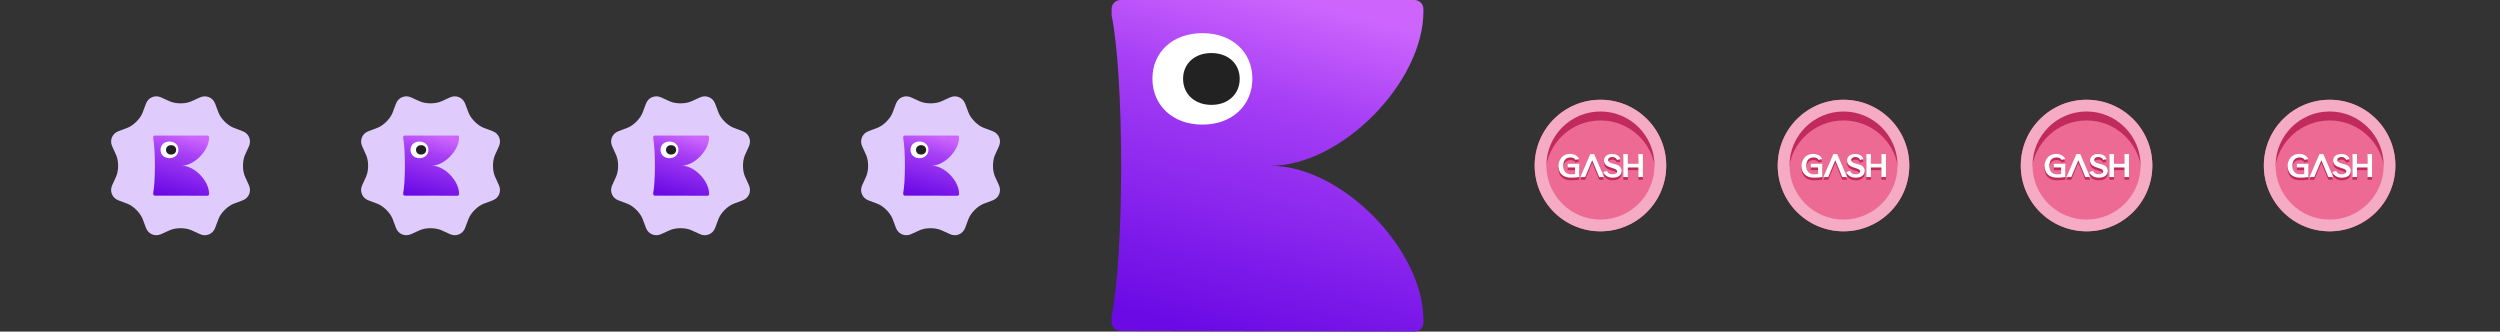 <svg width="1440" height="191" viewBox="0 0 1440 191" fill="none" xmlns="http://www.w3.org/2000/svg">
<rect x="0" y="0" width="1440" height="191" fill="#333333" stroke="none"/>
<path d="M-46.242 58.36C-42.806 59.916 -37.186 59.916 -33.758 58.36L-28.75 56.086C-25.315 54.529 -21.42 56.134 -20.097 59.666L-18.162 64.819C-16.84 68.352 -12.864 72.327 -9.332 73.65L-4.179 75.585C-0.646 76.908 0.966 80.803 -0.598 84.238L-2.872 89.246C-4.429 92.681 -4.429 98.302 -2.872 101.73L-0.598 106.737C0.958 110.173 -0.646 114.068 -4.179 115.39L-9.332 117.326C-12.864 118.648 -16.84 122.624 -18.162 126.156L-20.097 131.309C-21.42 134.841 -25.315 136.454 -28.75 134.89L-33.758 132.616C-37.194 131.059 -42.814 131.059 -46.242 132.616L-51.25 134.89C-54.685 136.446 -58.58 134.841 -59.903 131.309L-61.838 126.156C-63.16 122.624 -67.136 118.648 -70.668 117.326L-75.821 115.39C-79.354 114.068 -80.966 110.173 -79.402 106.737L-77.128 101.73C-75.571 98.294 -75.571 92.673 -77.128 89.246L-79.402 84.238C-80.958 80.803 -79.354 76.908 -75.821 75.585L-70.668 73.65C-67.136 72.327 -63.16 68.352 -61.838 64.819L-59.903 59.666C-58.58 56.134 -54.685 54.521 -51.25 56.086L-46.242 58.36Z" fill="#E0CCFC"/>
<path d="M97.758 58.36C101.194 59.916 106.814 59.916 110.242 58.36L115.25 56.086C118.685 54.529 122.58 56.134 123.903 59.666L125.838 64.819C127.161 68.352 131.136 72.327 134.668 73.65L139.821 75.585C143.354 76.908 144.966 80.803 143.402 84.238L141.128 89.246C139.571 92.681 139.571 98.302 141.128 101.73L143.402 106.737C144.958 110.173 143.354 114.068 139.821 115.39L134.668 117.326C131.136 118.648 127.161 122.624 125.838 126.156L123.903 131.309C122.58 134.841 118.685 136.454 115.25 134.89L110.242 132.616C106.806 131.059 101.186 131.059 97.758 132.616L92.75 134.89C89.315 136.446 85.42 134.841 84.097 131.309L82.162 126.156C80.84 122.624 76.864 118.648 73.332 117.326L68.179 115.39C64.646 114.068 63.034 110.173 64.598 106.737L66.872 101.73C68.429 98.294 68.429 92.673 66.872 89.246L64.598 84.238C63.042 80.803 64.646 76.908 68.179 75.585L73.332 73.65C76.864 72.327 80.84 68.352 82.162 64.819L84.097 59.666C85.42 56.134 89.315 54.521 92.75 56.086L97.758 58.36Z" fill="#E0CCFC"/>
<g clip-path="url(#clip0_670_1473)">
<path d="M119.508 112.744C120.015 112.744 120.431 112.325 120.431 111.799V111.568C120.431 104.106 111.941 95.406 104.661 95.406C111.941 95.406 120.431 86.706 120.431 79.244H120.426V79.013C120.426 78.492 120.02 78.068 119.504 78.068H89.168C88.652 78.068 88.246 78.487 88.246 79.013V79.697C88.824 82.459 89.231 88.455 89.231 95.406C89.231 102.357 88.829 108.348 88.246 111.115V111.741C88.246 112.262 88.652 112.686 89.168 112.686L119.513 112.744H119.508Z" fill="url(#paint0_linear_670_1473)"/>
<path d="M102.392 84.359C102.141 83.773 101.776 83.264 101.318 82.847C100.867 82.43 100.318 82.104 99.684 81.875C99.058 81.651 98.363 81.535 97.617 81.535C96.871 81.535 96.168 81.649 95.542 81.875C94.913 82.104 94.364 82.43 93.906 82.852C93.45 83.269 93.09 83.778 92.838 84.363C92.587 84.947 92.457 85.595 92.457 86.292C92.457 86.989 92.587 87.647 92.838 88.235C93.09 88.826 93.45 89.335 93.906 89.761C94.362 90.183 94.913 90.518 95.539 90.752C96.168 90.981 96.866 91.099 97.617 91.099C98.367 91.099 99.061 90.986 99.687 90.757C100.32 90.521 100.872 90.188 101.323 89.764C101.781 89.339 102.141 88.828 102.392 88.238C102.644 87.647 102.774 86.994 102.774 86.294C102.774 85.595 102.644 84.952 102.392 84.366H102.39L102.392 84.359Z" fill="white"/>
<path d="M101.251 85.216C101.108 84.884 100.902 84.596 100.642 84.359C100.386 84.123 100.075 83.938 99.716 83.809C99.362 83.681 98.967 83.616 98.545 83.616C98.122 83.616 97.724 83.68 97.369 83.809C97.013 83.938 96.701 84.123 96.442 84.362C96.184 84.598 95.98 84.886 95.837 85.219C95.694 85.549 95.621 85.917 95.621 86.311C95.621 86.706 95.694 87.079 95.837 87.412C95.98 87.747 96.184 88.035 96.442 88.277C96.7 88.516 97.013 88.706 97.368 88.839C97.724 88.969 98.119 89.035 98.545 89.035C98.97 89.035 99.363 88.971 99.718 88.841C100.076 88.708 100.389 88.519 100.645 88.279C100.904 88.038 101.108 87.749 101.251 87.414C101.394 87.079 101.467 86.709 101.467 86.313C101.467 85.917 101.394 85.552 101.251 85.22H101.25L101.251 85.216Z" fill="#222222"/>
</g>
<path d="M241.758 58.36C245.194 59.916 250.814 59.916 254.242 58.36L259.25 56.086C262.685 54.529 266.58 56.134 267.903 59.666L269.838 64.819C271.161 68.352 275.136 72.327 278.668 73.65L283.821 75.585C287.354 76.908 288.966 80.803 287.402 84.238L285.128 89.246C283.571 92.681 283.571 98.302 285.128 101.73L287.402 106.737C288.958 110.173 287.354 114.068 283.821 115.39L278.668 117.326C275.136 118.648 271.161 122.624 269.838 126.156L267.903 131.309C266.58 134.841 262.685 136.454 259.25 134.89L254.242 132.616C250.806 131.059 245.186 131.059 241.758 132.616L236.75 134.89C233.315 136.446 229.42 134.841 228.097 131.309L226.162 126.156C224.839 122.624 220.864 118.648 217.332 117.326L212.179 115.39C208.646 114.068 207.034 110.173 208.598 106.737L210.872 101.73C212.429 98.294 212.429 92.673 210.872 89.246L208.598 84.238C207.042 80.803 208.646 76.908 212.179 75.585L217.332 73.65C220.864 72.327 224.839 68.352 226.162 64.819L228.097 59.666C229.42 56.134 233.315 54.521 236.75 56.086L241.758 58.36Z" fill="#E0CCFC"/>
<g clip-path="url(#clip1_670_1473)">
<path d="M263.508 112.744C264.015 112.744 264.431 112.325 264.431 111.799V111.568C264.431 104.106 255.941 95.406 248.661 95.406C255.941 95.406 264.431 86.706 264.431 79.244H264.426V79.013C264.426 78.492 264.02 78.068 263.504 78.068H233.168C232.652 78.068 232.246 78.487 232.246 79.013V79.697C232.824 82.459 233.231 88.455 233.231 95.406C233.231 102.357 232.829 108.348 232.246 111.115V111.741C232.246 112.262 232.652 112.686 233.168 112.686L263.513 112.744H263.508Z" fill="url(#paint1_linear_670_1473)"/>
<path d="M246.392 84.359C246.141 83.773 245.776 83.264 245.318 82.847C244.867 82.43 244.318 82.104 243.684 81.875C243.058 81.651 242.363 81.535 241.617 81.535C240.871 81.535 240.168 81.649 239.542 81.875C238.913 82.104 238.364 82.43 237.906 82.852C237.45 83.269 237.09 83.778 236.838 84.363C236.587 84.947 236.457 85.595 236.457 86.292C236.457 86.989 236.587 87.647 236.838 88.235C237.09 88.826 237.45 89.335 237.906 89.761C238.362 90.183 238.913 90.518 239.539 90.752C240.168 90.981 240.866 91.099 241.617 91.099C242.367 91.099 243.061 90.986 243.687 90.757C244.32 90.521 244.872 90.188 245.323 89.764C245.781 89.339 246.141 88.828 246.392 88.238C246.644 87.647 246.774 86.994 246.774 86.294C246.774 85.595 246.644 84.952 246.392 84.366H246.39L246.392 84.359Z" fill="white"/>
<path d="M245.251 85.216C245.108 84.884 244.902 84.596 244.642 84.359C244.386 84.123 244.075 83.938 243.716 83.809C243.362 83.681 242.967 83.616 242.545 83.616C242.122 83.616 241.724 83.68 241.369 83.809C241.013 83.938 240.701 84.123 240.442 84.362C240.184 84.598 239.98 84.886 239.837 85.219C239.694 85.549 239.621 85.917 239.621 86.311C239.621 86.706 239.694 87.079 239.837 87.412C239.98 87.747 240.184 88.035 240.442 88.277C240.7 88.516 241.013 88.706 241.367 88.839C241.724 88.969 242.119 89.035 242.545 89.035C242.97 89.035 243.363 88.971 243.718 88.841C244.076 88.708 244.389 88.519 244.645 88.279C244.904 88.038 245.108 87.749 245.251 87.414C245.394 87.079 245.467 86.709 245.467 86.313C245.467 85.917 245.394 85.552 245.251 85.22H245.25L245.251 85.216Z" fill="#222222"/>
</g>
<path d="M385.758 58.36C389.194 59.916 394.814 59.916 398.242 58.36L403.25 56.086C406.685 54.529 410.58 56.134 411.903 59.666L413.838 64.819C415.161 68.352 419.136 72.327 422.668 73.65L427.821 75.585C431.354 76.908 432.966 80.803 431.402 84.238L429.128 89.246C427.571 92.681 427.571 98.302 429.128 101.73L431.402 106.737C432.958 110.173 431.354 114.068 427.821 115.39L422.668 117.326C419.136 118.648 415.161 122.624 413.838 126.156L411.903 131.309C410.58 134.841 406.685 136.454 403.25 134.89L398.242 132.616C394.806 131.059 389.186 131.059 385.758 132.616L380.75 134.89C377.315 136.446 373.42 134.841 372.097 131.309L370.162 126.156C368.839 122.624 364.864 118.648 361.332 117.326L356.179 115.39C352.646 114.068 351.034 110.173 352.598 106.737L354.872 101.73C356.429 98.294 356.429 92.673 354.872 89.246L352.598 84.238C351.042 80.803 352.646 76.908 356.179 75.585L361.332 73.65C364.864 72.327 368.839 68.352 370.162 64.819L372.097 59.666C373.42 56.134 377.315 54.521 380.75 56.086L385.758 58.36Z" fill="#E0CCFC"/>
<g clip-path="url(#clip2_670_1473)">
<path d="M407.508 112.744C408.015 112.744 408.431 112.325 408.431 111.799V111.568C408.431 104.106 399.941 95.406 392.661 95.406C399.941 95.406 408.431 86.706 408.431 79.244H408.426V79.013C408.426 78.492 408.02 78.068 407.504 78.068H377.168C376.652 78.068 376.246 78.487 376.246 79.013V79.697C376.824 82.459 377.231 88.455 377.231 95.406C377.231 102.357 376.829 108.348 376.246 111.115V111.741C376.246 112.262 376.652 112.686 377.168 112.686L407.513 112.744H407.508Z" fill="url(#paint2_linear_670_1473)"/>
<path d="M390.392 84.359C390.141 83.773 389.776 83.264 389.318 82.847C388.867 82.43 388.318 82.104 387.684 81.875C387.058 81.651 386.363 81.535 385.617 81.535C384.871 81.535 384.168 81.649 383.542 81.875C382.913 82.104 382.364 82.43 381.906 82.852C381.45 83.269 381.09 83.778 380.838 84.363C380.587 84.947 380.457 85.595 380.457 86.292C380.457 86.989 380.587 87.647 380.838 88.235C381.09 88.826 381.45 89.335 381.906 89.761C382.362 90.183 382.913 90.518 383.539 90.752C384.168 90.981 384.866 91.099 385.617 91.099C386.367 91.099 387.061 90.986 387.687 90.757C388.32 90.521 388.872 90.188 389.323 89.764C389.781 89.339 390.141 88.828 390.392 88.238C390.644 87.647 390.774 86.994 390.774 86.294C390.774 85.595 390.644 84.952 390.392 84.366H390.39L390.392 84.359Z" fill="white"/>
<path d="M389.251 85.216C389.108 84.884 388.902 84.596 388.642 84.359C388.386 84.123 388.075 83.938 387.716 83.809C387.362 83.681 386.967 83.616 386.545 83.616C386.122 83.616 385.724 83.68 385.369 83.809C385.013 83.938 384.701 84.123 384.442 84.362C384.184 84.598 383.98 84.886 383.837 85.219C383.694 85.549 383.621 85.917 383.621 86.311C383.621 86.706 383.694 87.079 383.837 87.412C383.98 87.747 384.184 88.035 384.442 88.277C384.7 88.516 385.013 88.706 385.367 88.839C385.724 88.969 386.119 89.035 386.545 89.035C386.97 89.035 387.363 88.971 387.718 88.841C388.076 88.708 388.389 88.519 388.645 88.279C388.904 88.038 389.108 87.749 389.251 87.414C389.394 87.079 389.467 86.709 389.467 86.313C389.467 85.917 389.394 85.552 389.251 85.22H389.25L389.251 85.216Z" fill="#222222"/>
</g>
<path d="M529.758 58.36C533.194 59.916 538.814 59.916 542.242 58.36L547.25 56.086C550.685 54.529 554.58 56.134 555.903 59.666L557.838 64.819C559.161 68.352 563.136 72.327 566.668 73.65L571.821 75.585C575.354 76.908 576.966 80.803 575.402 84.238L573.128 89.246C571.571 92.681 571.571 98.302 573.128 101.73L575.402 106.737C576.958 110.173 575.354 114.068 571.821 115.39L566.668 117.326C563.136 118.648 559.161 122.624 557.838 126.156L555.903 131.309C554.58 134.841 550.685 136.454 547.25 134.89L542.242 132.616C538.806 131.059 533.186 131.059 529.758 132.616L524.75 134.89C521.315 136.446 517.42 134.841 516.097 131.309L514.162 126.156C512.839 122.624 508.864 118.648 505.332 117.326L500.179 115.39C496.646 114.068 495.034 110.173 496.598 106.737L498.872 101.73C500.429 98.294 500.429 92.673 498.872 89.246L496.598 84.238C495.042 80.803 496.646 76.908 500.179 75.585L505.332 73.65C508.864 72.327 512.839 68.352 514.162 64.819L516.097 59.666C517.42 56.134 521.315 54.521 524.75 56.086L529.758 58.36Z" fill="#E0CCFC"/>
<g clip-path="url(#clip3_670_1473)">
<path d="M551.508 112.744C552.015 112.744 552.431 112.325 552.431 111.799V111.568C552.431 104.106 543.941 95.406 536.661 95.406C543.941 95.406 552.431 86.706 552.431 79.244H552.426V79.013C552.426 78.492 552.02 78.068 551.504 78.068H521.168C520.652 78.068 520.246 78.487 520.246 79.013V79.697C520.824 82.459 521.23 88.455 521.23 95.406C521.23 102.357 520.829 108.348 520.246 111.115V111.741C520.246 112.262 520.652 112.686 521.168 112.686L551.513 112.744H551.508Z" fill="url(#paint3_linear_670_1473)"/>
<path d="M534.392 84.359C534.141 83.773 533.776 83.264 533.318 82.847C532.867 82.43 532.318 82.104 531.684 81.875C531.058 81.651 530.363 81.535 529.617 81.535C528.871 81.535 528.168 81.649 527.542 81.875C526.913 82.104 526.364 82.43 525.906 82.852C525.45 83.269 525.09 83.778 524.838 84.363C524.587 84.947 524.457 85.595 524.457 86.292C524.457 86.989 524.587 87.647 524.838 88.235C525.09 88.826 525.45 89.335 525.906 89.761C526.362 90.183 526.913 90.518 527.539 90.752C528.168 90.981 528.866 91.099 529.617 91.099C530.367 91.099 531.061 90.986 531.687 90.757C532.32 90.521 532.872 90.188 533.323 89.764C533.781 89.339 534.141 88.828 534.392 88.238C534.644 87.647 534.774 86.994 534.774 86.294C534.774 85.595 534.644 84.952 534.392 84.366H534.39L534.392 84.359Z" fill="white"/>
<path d="M533.251 85.216C533.108 84.884 532.902 84.596 532.642 84.359C532.386 84.123 532.075 83.938 531.716 83.809C531.362 83.681 530.967 83.616 530.545 83.616C530.122 83.616 529.724 83.68 529.369 83.809C529.013 83.938 528.701 84.123 528.442 84.362C528.184 84.598 527.98 84.886 527.837 85.219C527.694 85.549 527.621 85.917 527.621 86.311C527.621 86.706 527.694 87.079 527.837 87.412C527.98 87.747 528.184 88.035 528.442 88.277C528.7 88.516 529.013 88.706 529.367 88.839C529.724 88.969 530.119 89.035 530.545 89.035C530.97 89.035 531.363 88.971 531.718 88.841C532.076 88.708 532.389 88.519 532.645 88.279C532.904 88.038 533.108 87.749 533.251 87.414C533.394 87.079 533.467 86.709 533.467 86.313C533.467 85.917 533.394 85.552 533.251 85.22H533.25L533.251 85.216Z" fill="#222222"/>
</g>
<g clip-path="url(#clip4_670_1473)">
<path d="M814.746 190.976C817.574 190.976 819.894 188.666 819.894 185.773V184.498C819.894 143.404 772.52 95.488 731.895 95.488C772.52 95.488 819.894 47.571 819.894 6.477H819.868V5.203C819.868 2.336 817.6 0 814.719 0H645.444C642.563 0 640.295 2.31 640.295 5.203V8.973C643.523 24.184 645.79 57.208 645.79 95.488C645.79 133.768 643.55 166.765 640.295 182.003V185.454C640.295 188.321 642.563 190.657 645.444 190.657L814.773 190.976H814.746Z" fill="url(#paint4_linear_670_1473)"/>
<path d="M719.236 34.646C717.831 31.419 715.796 28.618 713.24 26.321C710.723 24.023 707.658 22.231 704.125 20.97C700.631 19.735 696.749 19.098 692.587 19.098C688.424 19.098 684.502 19.722 681.009 20.97C677.502 22.231 674.436 24.023 671.88 26.347C669.337 28.644 667.329 31.446 665.924 34.672C664.518 37.885 663.795 41.457 663.795 45.294C663.795 49.132 664.518 52.756 665.924 55.996C667.329 59.249 669.337 62.051 671.88 64.401C674.423 66.724 677.502 68.57 680.995 69.858C684.502 71.119 688.397 71.77 692.587 71.77C696.776 71.77 700.644 71.146 704.138 69.884C707.672 68.583 710.75 66.751 713.267 64.414C715.823 62.077 717.831 59.262 719.236 56.009C720.642 52.756 721.365 49.158 721.365 45.308C721.365 41.457 720.642 37.912 719.236 34.685H719.223L719.236 34.646Z" fill="white"/>
<path d="M712.867 39.367C712.07 37.538 710.917 35.951 709.469 34.649C708.043 33.348 706.306 32.332 704.303 31.617C702.324 30.917 700.124 30.556 697.765 30.556C695.406 30.556 693.184 30.91 691.204 31.617C689.217 32.332 687.48 33.348 686.031 34.664C684.59 35.966 683.452 37.553 682.656 39.382C681.86 41.203 681.45 43.227 681.45 45.401C681.45 47.575 681.86 49.629 682.656 51.465C683.452 53.309 684.59 54.896 686.031 56.228C687.472 57.545 689.217 58.59 691.197 59.32C693.184 60.035 695.391 60.404 697.765 60.404C700.139 60.404 702.331 60.05 704.311 59.335C706.313 58.598 708.058 57.56 709.484 56.236C710.932 54.911 712.07 53.316 712.867 51.473C713.663 49.629 714.073 47.59 714.073 45.408C714.073 43.227 713.663 41.218 712.867 39.389H712.859L712.867 39.367Z" fill="#222222"/>
</g>
<path d="M958.773 103.916C963.501 83.533 950.811 63.177 930.428 58.449C910.046 53.721 889.689 66.411 884.961 86.794C880.233 107.176 892.923 127.533 913.306 132.261C933.689 136.989 954.045 124.299 958.773 103.916Z" fill="#ED6A95"/>
<path d="M921.867 69.374C938.435 69.374 952.039 82.056 953.502 98.245C953.587 97.294 953.635 96.326 953.635 95.347C953.635 77.8 939.413 63.579 921.867 63.579C904.32 63.579 890.099 77.8 890.099 95.347C890.099 96.326 890.146 97.285 890.232 98.245C891.695 82.056 905.299 69.374 921.867 69.374Z" fill="#C02A5C"/>
<path d="M921.867 64.214C939.033 64.214 952.998 78.179 952.998 95.346C952.998 112.512 939.033 126.477 921.867 126.477C904.7 126.477 890.735 112.512 890.735 95.346C890.735 78.179 904.7 64.214 921.867 64.214ZM921.867 57.46C900.938 57.46 883.971 74.417 883.971 95.346C883.971 116.274 900.938 133.232 921.857 133.232C942.776 133.232 959.743 116.265 959.743 95.346C959.743 74.427 942.795 57.46 921.867 57.46Z" fill="#F5ABC4"/>
<path d="M946.32 90.28V103.52H943.691V97.98H937.64V103.52H935.02V90.28H937.64V95.882H943.691V90.28H946.32ZM917.113 90.28H915.994L910.303 103.52H913.053L917.048 93.957H917.18L921.137 103.52H923.923L918.232 90.28H917.113ZM923.519 100.62L923.546 100.687C923.733 101.169 924.822 103.702 928.402 103.839C934.142 104.056 934.039 100.392 934.039 99.639C934 99.032 933.799 98.446 933.457 97.941C933.115 97.436 932.643 97.029 932.09 96.763C929.939 95.638 926.275 95.774 926.275 93.604C926.275 92.939 926.874 91.996 928.649 91.974C930.37 91.942 931.269 93.046 931.391 93.673L933.353 93.103C933.006 92.344 932.269 90.224 928.557 90.224C927.897 90.208 927.239 90.299 926.608 90.492C924.305 91.264 923.898 93.022 923.898 93.898C923.928 98.969 931.543 97.65 931.456 100.271C931.426 101.231 930.475 101.992 928.565 101.909C926.584 101.829 925.906 100.625 925.584 99.923L923.519 100.62ZM904.536 92.194C906.257 92.159 907.279 93.041 907.466 93.628L909.566 93.06C909.216 92.312 908.01 90.323 904.609 90.168C898.165 90.168 897.68 96.147 897.68 96.753C897.68 103.048 902.409 103.747 904.249 103.831C906.056 103.893 907.865 103.78 909.65 103.493V95.882H903.002V97.985H907.154C907.164 97.985 907.174 97.989 907.182 97.996C907.189 98.003 907.194 98.013 907.195 98.023V101.713C907.193 101.724 907.189 101.735 907.183 101.744C907.176 101.753 907.167 101.76 907.157 101.764C906.327 101.901 905.485 101.952 904.644 101.917C904.062 101.898 900.414 101.754 900.414 97.029C900.414 93.99 901.948 92.221 904.536 92.205" fill="#C02A5C"/>
<path d="M946.32 88.76V102H943.691V96.46H937.64V102H935.02V88.76H937.64V94.362H943.691V88.76H946.32ZM917.113 88.76H915.994L910.303 102H913.053L917.048 92.437H917.18L921.137 102H923.923L918.232 88.76H917.113ZM923.519 99.1L923.546 99.167C923.733 99.649 924.822 102.182 928.402 102.319C934.142 102.536 934.039 98.872 934.039 98.119C934 97.512 933.799 96.926 933.457 96.421C933.115 95.916 932.643 95.51 932.09 95.243C929.939 94.118 926.275 94.254 926.275 92.084C926.275 91.419 926.874 90.476 928.649 90.454C930.37 90.422 931.269 91.526 931.391 92.153L933.353 91.582C933.006 90.824 932.269 88.704 928.557 88.704C927.897 88.688 927.239 88.779 926.608 88.972C924.305 89.744 923.898 91.502 923.898 92.378C923.928 97.449 931.543 96.13 931.456 98.751C931.426 99.711 930.475 100.472 928.565 100.389C926.584 100.309 925.906 99.105 925.584 98.403L923.519 99.1ZM904.536 90.674C906.257 90.639 907.279 91.521 907.466 92.108L909.566 91.54C909.216 90.792 908.01 88.803 904.609 88.648C898.165 88.648 897.68 94.627 897.68 95.233C897.68 101.528 902.409 102.227 904.249 102.311C906.056 102.373 907.865 102.26 909.65 101.973V94.362H903.002V96.465H907.154C907.164 96.465 907.174 96.469 907.182 96.476C907.189 96.483 907.194 96.493 907.195 96.503V100.193C907.193 100.204 907.189 100.215 907.183 100.224C907.176 100.233 907.167 100.24 907.157 100.244C906.327 100.381 905.485 100.432 904.644 100.397C904.062 100.378 900.414 100.234 900.414 95.509C900.414 92.469 901.948 90.701 904.536 90.685" fill="white"/>
<path d="M1098.77 103.916C1103.5 83.533 1090.81 63.177 1070.43 58.449C1050.05 53.721 1029.69 66.411 1024.96 86.794C1020.23 107.176 1032.92 127.533 1053.31 132.261C1073.69 136.989 1094.05 124.299 1098.77 103.916Z" fill="#ED6A95"/>
<path d="M1061.87 69.374C1078.43 69.374 1092.04 82.056 1093.5 98.245C1093.59 97.294 1093.63 96.326 1093.63 95.347C1093.63 77.8 1079.41 63.579 1061.87 63.579C1044.32 63.579 1030.1 77.8 1030.1 95.347C1030.1 96.326 1030.15 97.285 1030.23 98.245C1031.69 82.056 1045.3 69.374 1061.87 69.374Z" fill="#C02A5C"/>
<path d="M1061.87 64.214C1079.03 64.214 1093 78.179 1093 95.346C1093 112.512 1079.03 126.477 1061.87 126.477C1044.7 126.477 1030.74 112.512 1030.74 95.346C1030.74 78.179 1044.7 64.214 1061.87 64.214ZM1061.87 57.46C1040.94 57.46 1023.97 74.417 1023.97 95.346C1023.97 116.274 1040.94 133.232 1061.86 133.232C1082.78 133.232 1099.74 116.265 1099.74 95.346C1099.74 74.427 1082.8 57.46 1061.87 57.46Z" fill="#F5ABC4"/>
<path d="M1086.32 90.28V103.52H1083.69V97.98H1077.64V103.52H1075.02V90.28H1077.64V95.882H1083.69V90.28H1086.32ZM1057.11 90.28H1055.99L1050.3 103.52H1053.05L1057.05 93.957H1057.18L1061.14 103.52H1063.92L1058.23 90.28H1057.11ZM1063.52 100.62L1063.55 100.687C1063.73 101.169 1064.82 103.702 1068.4 103.839C1074.14 104.056 1074.04 100.392 1074.04 99.639C1074 99.032 1073.8 98.446 1073.46 97.941C1073.11 97.436 1072.64 97.029 1072.09 96.763C1069.94 95.638 1066.27 95.774 1066.27 93.604C1066.27 92.939 1066.87 91.996 1068.65 91.974C1070.37 91.942 1071.27 93.046 1071.39 93.673L1073.35 93.103C1073.01 92.344 1072.27 90.224 1068.56 90.224C1067.9 90.208 1067.24 90.299 1066.61 90.492C1064.3 91.264 1063.9 93.022 1063.9 93.898C1063.93 98.969 1071.54 97.65 1071.46 100.271C1071.43 101.231 1070.48 101.992 1068.56 101.909C1066.58 101.829 1065.91 100.625 1065.58 99.923L1063.52 100.62ZM1044.54 92.194C1046.26 92.159 1047.28 93.041 1047.47 93.628L1049.57 93.06C1049.22 92.312 1048.01 90.323 1044.61 90.168C1038.17 90.168 1037.68 96.147 1037.68 96.753C1037.68 103.048 1042.41 103.747 1044.25 103.831C1046.06 103.893 1047.86 103.78 1049.65 103.493V95.882H1043V97.985H1047.15C1047.16 97.985 1047.17 97.989 1047.18 97.996C1047.19 98.003 1047.19 98.013 1047.19 98.023V101.713C1047.19 101.724 1047.19 101.735 1047.18 101.744C1047.18 101.753 1047.17 101.76 1047.16 101.764C1046.33 101.901 1045.48 101.952 1044.64 101.917C1044.06 101.898 1040.41 101.754 1040.41 97.029C1040.41 93.99 1041.95 92.221 1044.54 92.205" fill="#C02A5C"/>
<path d="M1086.32 88.76V102H1083.69V96.46H1077.64V102H1075.02V88.76H1077.64V94.362H1083.69V88.76H1086.32ZM1057.11 88.76H1055.99L1050.3 102H1053.05L1057.05 92.437H1057.18L1061.14 102H1063.92L1058.23 88.76H1057.11ZM1063.52 99.1L1063.55 99.167C1063.73 99.649 1064.82 102.182 1068.4 102.319C1074.14 102.536 1074.04 98.872 1074.04 98.119C1074 97.512 1073.8 96.926 1073.46 96.421C1073.11 95.916 1072.64 95.51 1072.09 95.243C1069.94 94.118 1066.27 94.254 1066.27 92.084C1066.27 91.419 1066.87 90.476 1068.65 90.454C1070.37 90.422 1071.27 91.526 1071.39 92.153L1073.35 91.582C1073.01 90.824 1072.27 88.704 1068.56 88.704C1067.9 88.688 1067.24 88.779 1066.61 88.972C1064.3 89.744 1063.9 91.502 1063.9 92.378C1063.93 97.449 1071.54 96.13 1071.46 98.751C1071.43 99.711 1070.48 100.472 1068.56 100.389C1066.58 100.309 1065.91 99.105 1065.58 98.403L1063.52 99.1ZM1044.54 90.674C1046.26 90.639 1047.28 91.521 1047.47 92.108L1049.57 91.54C1049.22 90.792 1048.01 88.803 1044.61 88.648C1038.17 88.648 1037.68 94.627 1037.68 95.233C1037.68 101.528 1042.41 102.227 1044.25 102.311C1046.06 102.373 1047.86 102.26 1049.65 101.973V94.362H1043V96.465H1047.15C1047.16 96.465 1047.17 96.469 1047.18 96.476C1047.19 96.483 1047.19 96.493 1047.19 96.503V100.193C1047.19 100.204 1047.19 100.215 1047.18 100.224C1047.18 100.233 1047.17 100.24 1047.16 100.244C1046.33 100.381 1045.48 100.432 1044.64 100.397C1044.06 100.378 1040.41 100.234 1040.41 95.509C1040.41 92.469 1041.95 90.701 1044.54 90.685" fill="white"/>
<path d="M1238.77 103.916C1243.5 83.533 1230.81 63.177 1210.43 58.449C1190.05 53.721 1169.69 66.411 1164.96 86.794C1160.23 107.176 1172.92 127.533 1193.31 132.261C1213.69 136.989 1234.05 124.299 1238.77 103.916Z" fill="#ED6A95"/>
<path d="M1201.87 69.374C1218.43 69.374 1232.04 82.056 1233.5 98.245C1233.59 97.294 1233.63 96.326 1233.63 95.347C1233.63 77.8 1219.41 63.579 1201.87 63.579C1184.32 63.579 1170.1 77.8 1170.1 95.347C1170.1 96.326 1170.15 97.285 1170.23 98.245C1171.69 82.056 1185.3 69.374 1201.87 69.374Z" fill="#C02A5C"/>
<path d="M1201.87 64.214C1219.03 64.214 1233 78.179 1233 95.346C1233 112.512 1219.03 126.477 1201.87 126.477C1184.7 126.477 1170.74 112.512 1170.74 95.346C1170.74 78.179 1184.7 64.214 1201.87 64.214ZM1201.87 57.46C1180.94 57.46 1163.97 74.417 1163.97 95.346C1163.97 116.274 1180.94 133.232 1201.86 133.232C1222.78 133.232 1239.74 116.265 1239.74 95.346C1239.74 74.427 1222.8 57.46 1201.87 57.46Z" fill="#F5ABC4"/>
<path d="M1226.32 90.28V103.52H1223.69V97.98H1217.64V103.52H1215.02V90.28H1217.64V95.882H1223.69V90.28H1226.32ZM1197.11 90.28H1195.99L1190.3 103.52H1193.05L1197.05 93.957H1197.18L1201.14 103.52H1203.92L1198.23 90.28H1197.11ZM1203.52 100.62L1203.55 100.687C1203.73 101.169 1204.82 103.702 1208.4 103.839C1214.14 104.056 1214.04 100.392 1214.04 99.639C1214 99.032 1213.8 98.446 1213.46 97.941C1213.11 97.436 1212.64 97.029 1212.09 96.763C1209.94 95.638 1206.27 95.774 1206.27 93.604C1206.27 92.939 1206.87 91.996 1208.65 91.974C1210.37 91.942 1211.27 93.046 1211.39 93.673L1213.35 93.103C1213.01 92.344 1212.27 90.224 1208.56 90.224C1207.9 90.208 1207.24 90.299 1206.61 90.492C1204.3 91.264 1203.9 93.022 1203.9 93.898C1203.93 98.969 1211.54 97.65 1211.46 100.271C1211.43 101.231 1210.48 101.992 1208.56 101.909C1206.58 101.829 1205.91 100.625 1205.58 99.923L1203.52 100.62ZM1184.54 92.194C1186.26 92.159 1187.28 93.041 1187.47 93.628L1189.57 93.06C1189.22 92.312 1188.01 90.323 1184.61 90.168C1178.17 90.168 1177.68 96.147 1177.68 96.753C1177.68 103.048 1182.41 103.747 1184.25 103.831C1186.06 103.893 1187.86 103.78 1189.65 103.493V95.882H1183V97.985H1187.15C1187.16 97.985 1187.17 97.989 1187.18 97.996C1187.19 98.003 1187.19 98.013 1187.19 98.023V101.713C1187.19 101.724 1187.19 101.735 1187.18 101.744C1187.18 101.753 1187.17 101.76 1187.16 101.764C1186.33 101.901 1185.48 101.952 1184.64 101.917C1184.06 101.898 1180.41 101.754 1180.41 97.029C1180.41 93.99 1181.95 92.221 1184.54 92.205" fill="#C02A5C"/>
<path d="M1226.32 88.76V102H1223.69V96.46H1217.64V102H1215.02V88.76H1217.64V94.362H1223.69V88.76H1226.32ZM1197.11 88.76H1195.99L1190.3 102H1193.05L1197.05 92.437H1197.18L1201.14 102H1203.92L1198.23 88.76H1197.11ZM1203.52 99.1L1203.55 99.167C1203.73 99.649 1204.82 102.182 1208.4 102.319C1214.14 102.536 1214.04 98.872 1214.04 98.119C1214 97.512 1213.8 96.926 1213.46 96.421C1213.11 95.916 1212.64 95.51 1212.09 95.243C1209.94 94.118 1206.27 94.254 1206.27 92.084C1206.27 91.419 1206.87 90.476 1208.65 90.454C1210.37 90.422 1211.27 91.526 1211.39 92.153L1213.35 91.582C1213.01 90.824 1212.27 88.704 1208.56 88.704C1207.9 88.688 1207.24 88.779 1206.61 88.972C1204.3 89.744 1203.9 91.502 1203.9 92.378C1203.93 97.449 1211.54 96.13 1211.46 98.751C1211.43 99.711 1210.48 100.472 1208.56 100.389C1206.58 100.309 1205.91 99.105 1205.58 98.403L1203.52 99.1ZM1184.54 90.674C1186.26 90.639 1187.28 91.521 1187.47 92.108L1189.57 91.54C1189.22 90.792 1188.01 88.803 1184.61 88.648C1178.17 88.648 1177.68 94.627 1177.68 95.233C1177.68 101.528 1182.41 102.227 1184.25 102.311C1186.06 102.373 1187.86 102.26 1189.65 101.973V94.362H1183V96.465H1187.15C1187.16 96.465 1187.17 96.469 1187.18 96.476C1187.19 96.483 1187.19 96.493 1187.19 96.503V100.193C1187.19 100.204 1187.19 100.215 1187.18 100.224C1187.18 100.233 1187.17 100.24 1187.16 100.244C1186.33 100.381 1185.48 100.432 1184.64 100.397C1184.06 100.378 1180.41 100.234 1180.41 95.509C1180.41 92.469 1181.95 90.701 1184.54 90.685" fill="white"/>
<path d="M1378.77 103.916C1383.5 83.533 1370.81 63.177 1350.43 58.449C1330.05 53.721 1309.69 66.411 1304.96 86.794C1300.23 107.176 1312.92 127.533 1333.31 132.261C1353.69 136.989 1374.05 124.299 1378.77 103.916Z" fill="#ED6A95"/>
<path d="M1341.87 69.374C1358.43 69.374 1372.04 82.056 1373.5 98.245C1373.59 97.294 1373.63 96.326 1373.63 95.347C1373.63 77.8 1359.41 63.579 1341.87 63.579C1324.32 63.579 1310.1 77.8 1310.1 95.347C1310.1 96.326 1310.15 97.285 1310.23 98.245C1311.69 82.056 1325.3 69.374 1341.87 69.374Z" fill="#C02A5C"/>
<path d="M1341.87 64.214C1359.03 64.214 1373 78.179 1373 95.346C1373 112.512 1359.03 126.477 1341.87 126.477C1324.7 126.477 1310.74 112.512 1310.74 95.346C1310.74 78.179 1324.7 64.214 1341.87 64.214ZM1341.87 57.46C1320.94 57.46 1303.97 74.417 1303.97 95.346C1303.97 116.274 1320.94 133.232 1341.86 133.232C1362.78 133.232 1379.74 116.265 1379.74 95.346C1379.74 74.427 1362.8 57.46 1341.87 57.46Z" fill="#F5ABC4"/>
<path d="M1366.32 90.28V103.52H1363.69V97.98H1357.64V103.52H1355.02V90.28H1357.64V95.882H1363.69V90.28H1366.32ZM1337.11 90.28H1335.99L1330.3 103.52H1333.05L1337.05 93.957H1337.18L1341.14 103.52H1343.92L1338.23 90.28H1337.11ZM1343.52 100.62L1343.55 100.687C1343.73 101.169 1344.82 103.702 1348.4 103.839C1354.14 104.056 1354.04 100.392 1354.04 99.639C1354 99.032 1353.8 98.446 1353.46 97.941C1353.11 97.436 1352.64 97.029 1352.09 96.763C1349.94 95.638 1346.27 95.774 1346.27 93.604C1346.27 92.939 1346.87 91.996 1348.65 91.974C1350.37 91.942 1351.27 93.046 1351.39 93.673L1353.35 93.103C1353.01 92.344 1352.27 90.224 1348.56 90.224C1347.9 90.208 1347.24 90.299 1346.61 90.492C1344.3 91.264 1343.9 93.022 1343.9 93.898C1343.93 98.969 1351.54 97.65 1351.46 100.271C1351.43 101.231 1350.48 101.992 1348.56 101.909C1346.58 101.829 1345.91 100.625 1345.58 99.923L1343.52 100.62ZM1324.54 92.194C1326.26 92.159 1327.28 93.041 1327.47 93.628L1329.57 93.06C1329.22 92.312 1328.01 90.323 1324.61 90.168C1318.17 90.168 1317.68 96.147 1317.68 96.753C1317.68 103.048 1322.41 103.747 1324.25 103.831C1326.06 103.893 1327.86 103.78 1329.65 103.493V95.882H1323V97.985H1327.15C1327.16 97.985 1327.17 97.989 1327.18 97.996C1327.19 98.003 1327.19 98.013 1327.19 98.023V101.713C1327.19 101.724 1327.19 101.735 1327.18 101.744C1327.18 101.753 1327.17 101.76 1327.16 101.764C1326.33 101.901 1325.48 101.952 1324.64 101.917C1324.06 101.898 1320.41 101.754 1320.41 97.029C1320.41 93.99 1321.95 92.221 1324.54 92.205" fill="#C02A5C"/>
<path d="M1366.32 88.76V102H1363.69V96.46H1357.64V102H1355.02V88.76H1357.64V94.362H1363.69V88.76H1366.32ZM1337.11 88.76H1335.99L1330.3 102H1333.05L1337.05 92.437H1337.18L1341.14 102H1343.92L1338.23 88.76H1337.11ZM1343.52 99.1L1343.55 99.167C1343.73 99.649 1344.82 102.182 1348.4 102.319C1354.14 102.536 1354.04 98.872 1354.04 98.119C1354 97.512 1353.8 96.926 1353.46 96.421C1353.11 95.916 1352.64 95.51 1352.09 95.243C1349.94 94.118 1346.27 94.254 1346.27 92.084C1346.27 91.419 1346.87 90.476 1348.65 90.454C1350.37 90.422 1351.27 91.526 1351.39 92.153L1353.35 91.582C1353.01 90.824 1352.27 88.704 1348.56 88.704C1347.9 88.688 1347.24 88.779 1346.61 88.972C1344.3 89.744 1343.9 91.502 1343.9 92.378C1343.93 97.449 1351.54 96.13 1351.46 98.751C1351.43 99.711 1350.48 100.472 1348.56 100.389C1346.58 100.309 1345.91 99.105 1345.58 98.403L1343.52 99.1ZM1324.54 90.674C1326.26 90.639 1327.28 91.521 1327.47 92.108L1329.57 91.54C1329.22 90.792 1328.01 88.803 1324.61 88.648C1318.17 88.648 1317.68 94.627 1317.68 95.233C1317.68 101.528 1322.41 102.227 1324.25 102.311C1326.06 102.373 1327.86 102.26 1329.65 101.973V94.362H1323V96.465H1327.15C1327.16 96.465 1327.17 96.469 1327.18 96.476C1327.19 96.483 1327.19 96.493 1327.19 96.503V100.193C1327.19 100.204 1327.19 100.215 1327.18 100.224C1327.18 100.233 1327.17 100.24 1327.16 100.244C1326.33 100.381 1325.48 100.432 1324.64 100.397C1324.06 100.378 1320.41 100.234 1320.41 95.509C1320.41 92.469 1321.95 90.701 1324.54 90.685" fill="white"/>
<path d="M1518.77 103.916C1523.5 83.533 1510.81 63.177 1490.43 58.449C1470.05 53.721 1449.69 66.411 1444.96 86.794C1440.23 107.176 1452.92 127.533 1473.31 132.261C1493.69 136.989 1514.05 124.299 1518.77 103.916Z" fill="#ED6A95"/>
<defs>
<linearGradient id="paint0_linear_670_1473" x1="109.087" y1="78.294" x2="99.596" y2="113.206" gradientUnits="userSpaceOnUse">
<stop stop-color="#CD65FD"/>
<stop offset="0.31" stop-color="#A53EF5"/>
<stop offset="1" stop-color="#6B0AE5"/>
</linearGradient>
<linearGradient id="paint1_linear_670_1473" x1="253.087" y1="78.294" x2="243.596" y2="113.206" gradientUnits="userSpaceOnUse">
<stop stop-color="#CD65FD"/>
<stop offset="0.31" stop-color="#A53EF5"/>
<stop offset="1" stop-color="#6B0AE5"/>
</linearGradient>
<linearGradient id="paint2_linear_670_1473" x1="397.087" y1="78.294" x2="387.596" y2="113.206" gradientUnits="userSpaceOnUse">
<stop stop-color="#CD65FD"/>
<stop offset="0.31" stop-color="#A53EF5"/>
<stop offset="1" stop-color="#6B0AE5"/>
</linearGradient>
<linearGradient id="paint3_linear_670_1473" x1="541.087" y1="78.294" x2="531.596" y2="113.206" gradientUnits="userSpaceOnUse">
<stop stop-color="#CD65FD"/>
<stop offset="0.31" stop-color="#A53EF5"/>
<stop offset="1" stop-color="#6B0AE5"/>
</linearGradient>
<linearGradient id="paint4_linear_670_1473" x1="756.595" y1="1.248" x2="704.913" y2="193.862" gradientUnits="userSpaceOnUse">
<stop stop-color="#CD65FD"/>
<stop offset="0.31" stop-color="#A53EF5"/>
<stop offset="1" stop-color="#6B0AE5"/>
</linearGradient>
<clipPath id="clip0_670_1473">
<rect width="32.257" height="34.676" fill="white" transform="translate(88.193 78.068)"/>
</clipPath>
<clipPath id="clip1_670_1473">
<rect width="32.257" height="34.676" fill="white" transform="translate(232.193 78.068)"/>
</clipPath>
<clipPath id="clip2_670_1473">
<rect width="32.257" height="34.676" fill="white" transform="translate(376.193 78.068)"/>
</clipPath>
<clipPath id="clip3_670_1473">
<rect width="32.257" height="34.676" fill="white" transform="translate(520.193 78.068)"/>
</clipPath>
<clipPath id="clip4_670_1473">
<rect width="180" height="190.976" fill="white" transform="translate(640)"/>
</clipPath>
</defs>
</svg>
